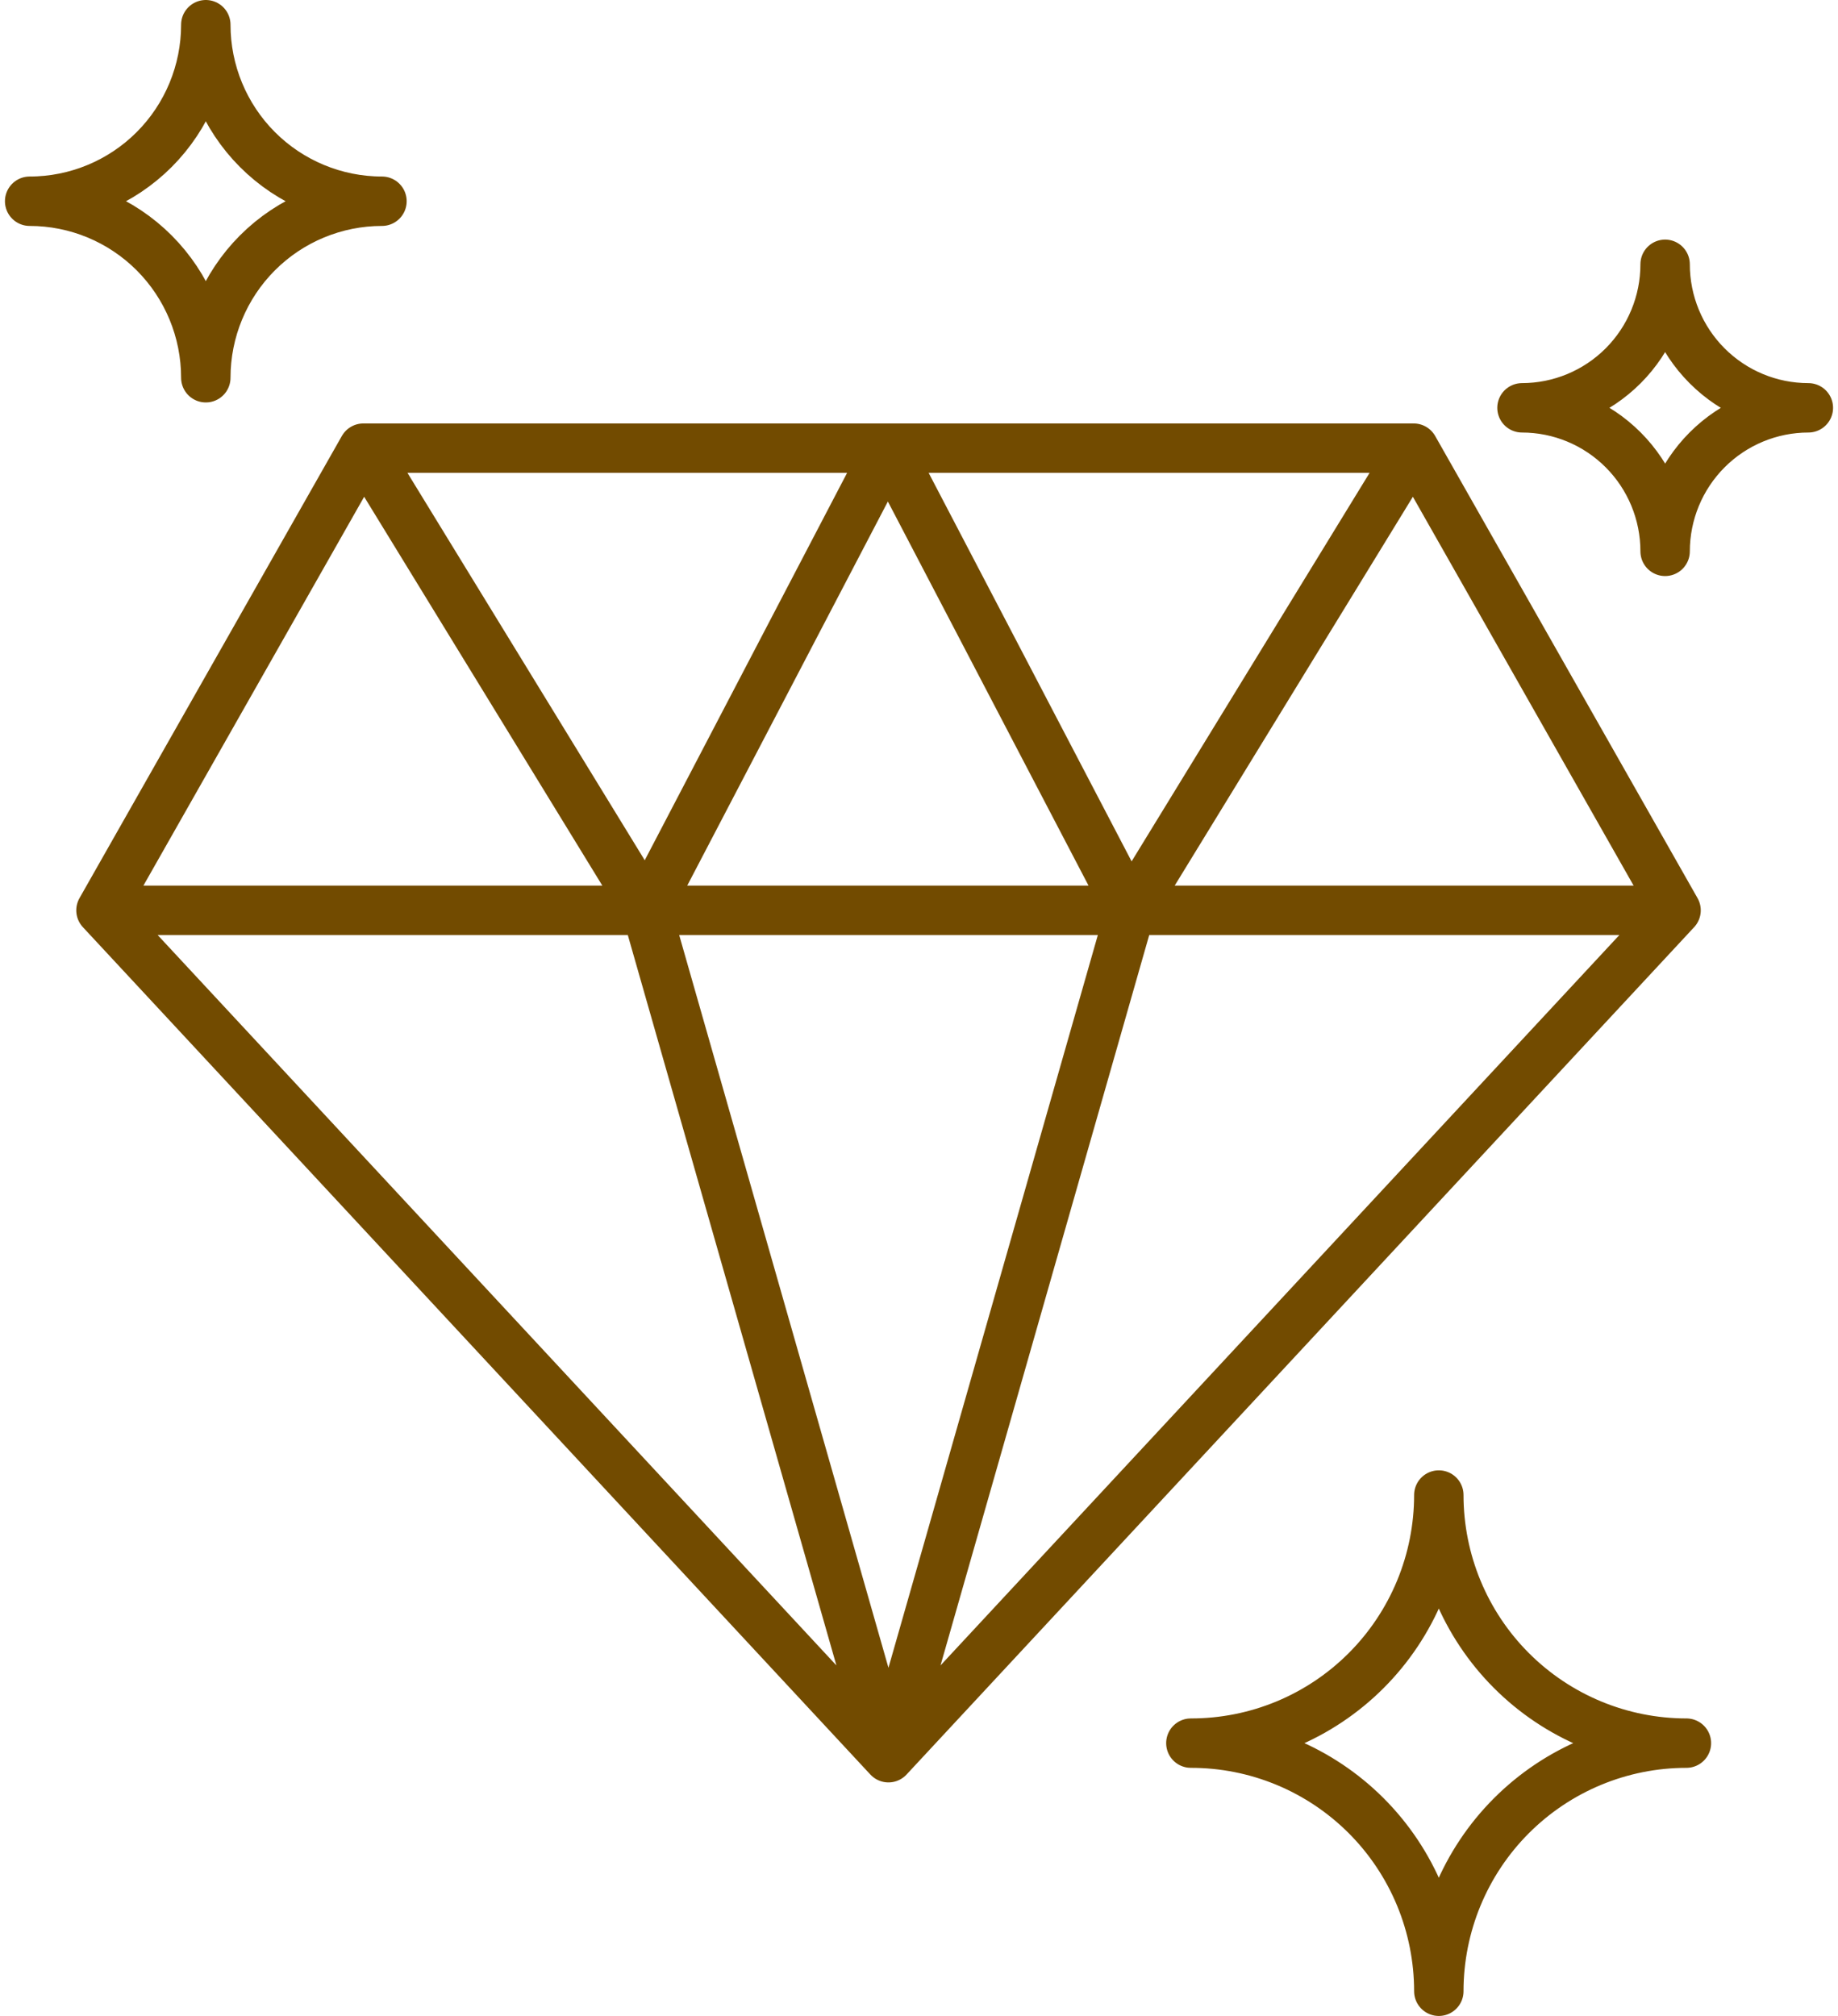 <svg width="186" height="204" viewBox="0 0 186 204" fill="none" xmlns="http://www.w3.org/2000/svg">
<path id="Vector" d="M89.909 177.868L169.612 92.119M89.909 177.868L10.218 92.119M89.909 177.868L65.418 92.119M89.909 177.868L114.412 92.119L143.06 45.351M169.612 92.119L143.06 45.351M169.612 92.119H10.218M143.06 45.351H36.77M36.77 45.351L10.218 92.119M36.77 45.351L65.418 92.119M65.418 92.119L89.85 45.351L114.283 92.119M3 20.363C7.728 20.363 12.262 22.244 15.605 25.594C18.949 28.944 20.827 33.487 20.827 38.225C20.827 33.487 22.705 28.944 26.048 25.594C29.392 22.244 33.926 20.363 38.654 20.363C33.926 20.363 29.392 18.48 26.048 15.131C22.705 11.781 20.827 7.237 20.827 2.5C20.827 7.237 18.949 11.781 15.605 15.131C12.262 18.48 7.728 20.363 3 20.363ZM154.022 41.269C157.865 41.272 161.548 42.803 164.264 45.527C166.98 48.25 168.505 51.943 168.505 55.792C168.508 51.941 170.037 48.249 172.754 45.526C175.472 42.803 179.157 41.272 183 41.269C179.156 41.269 175.469 39.739 172.751 37.015C170.032 34.291 168.505 30.597 168.505 26.745C168.505 30.595 166.98 34.288 164.264 37.011C161.548 39.734 157.865 41.266 154.022 41.269ZM120.512 176.393C123.805 176.389 127.067 177.035 130.111 178.294C133.155 179.554 135.922 181.403 138.252 183.734C140.583 186.066 142.431 188.836 143.693 191.884C144.954 194.932 145.604 198.2 145.604 201.5C145.604 194.841 148.243 188.455 152.942 183.747C157.641 179.039 164.015 176.393 170.66 176.393C164.015 176.393 157.641 173.748 152.942 169.04C148.243 164.332 145.604 157.946 145.604 151.287C145.604 154.587 144.954 157.855 143.693 160.903C142.431 163.951 140.583 166.721 138.252 169.052C135.922 171.384 133.155 173.233 130.111 174.493C127.067 175.752 123.805 176.398 120.512 176.393Z" stroke="#724B00" stroke-width="5" stroke-linecap="round" stroke-linejoin="round"/>
</svg>
